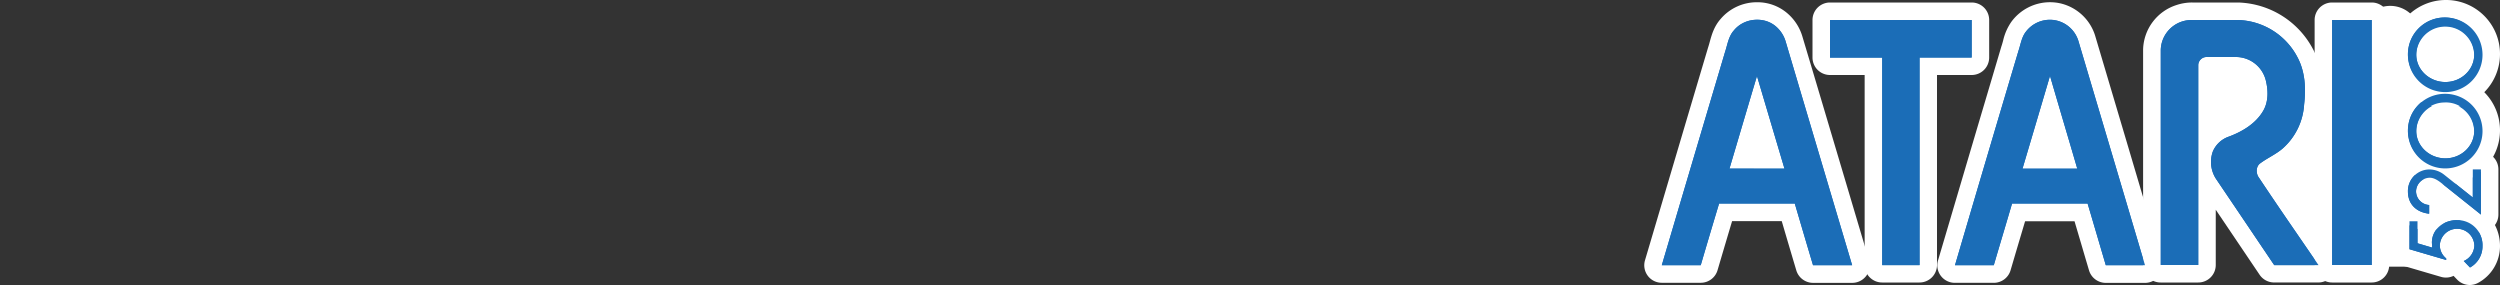 <svg id="Capa_1" data-name="Capa 1" xmlns="http://www.w3.org/2000/svg" viewBox="0 0 1000 114"><rect x="0" y="0" width="1000" height="114" fill="#333333" stroke="none"/><title>logo_right</title><g id="Layer_2" data-name="Layer 2"><rect x="948.69" y="27.66" width="26.81" height="75.5" stroke-width="7" stroke="#fff" stroke-linecap="round" stroke-linejoin="round" fill="#fff"/><rect x="963.77" y="12.72" width="23.15" height="82.94" stroke-width="7" stroke="#fff" stroke-linecap="round" stroke-linejoin="round" fill="#fff"/><rect x="880.59" y="21.62" width="23.33" height="30.53" stroke-width="7" stroke="#fff" stroke-linecap="round" stroke-linejoin="round" fill="#fff"/><rect x="816.59" y="48.92" width="14" height="16.07" stroke-width="7" stroke="#fff" stroke-linecap="round" stroke-linejoin="round" fill="#fff"/><rect x="699.26" y="52.15" width="14.52" height="11.19" stroke-width="7" stroke="#fff" stroke-linecap="round" stroke-linejoin="round" fill="#fff"/><rect x="949.71" y="83.66" width="21.21" height="16.67" stroke-width="7" stroke="#fff" stroke-linecap="round" stroke-linejoin="round" fill="#fff"/><rect x="904.59" y="42.66" width="36.18" height="54.89" fill="#fff"/></g><path d="M956.77,11.86a.68.68,0,0,1,.77.78,1,1,0,0,1-.25.65.69.69,0,0,1-.55.29h-1.87V11.86h1.9m0-7h-1.9a7,7,0,0,0-7,7v1.72a7,7,0,0,0,7,7h1.87a7.73,7.73,0,0,0,5.9-2.77l.06-.08a8,8,0,0,0,1.84-5.09,7.69,7.69,0,0,0-7.77-7.78Z" fill="#fff"/><path d="M978.14,10.44a11.37,11.37,0,0,1,11.53,11.45c0,6-5.17,10.92-11.53,10.92s-11.64-4.9-11.64-10.92a11.29,11.29,0,0,1,11.64-11.45m0-7A18.35,18.35,0,0,0,959.5,21.89c0,9.88,8.36,17.92,18.64,17.92s18.53-8,18.53-17.92A18.29,18.29,0,0,0,978.14,3.44Z" fill="#fff"/><path d="M978.14,41a11.37,11.37,0,0,1,11.53,11.45c0,6-5.17,10.92-11.53,10.92s-11.64-4.9-11.64-10.92A11.29,11.29,0,0,1,978.14,41m0-7A18.35,18.35,0,0,0,959.5,52.42c0,9.88,8.36,17.92,18.64,17.92s18.53-8,18.53-17.92A18.29,18.29,0,0,0,978.14,34Z" fill="#fff"/><path d="M820,30.35c3.62,12.38,7.32,24.74,10.95,37.12H809q5.46-18.57,11-37.11m0-7a7,7,0,0,0-6.72,5q-2.19,7.43-4.39,14.84-3.3,11.15-6.57,22.28a7,7,0,0,0,6.7,9h21.93a7,7,0,0,0,6.72-9q-2.49-8.46-5-16.9-3-10.11-6-20.22a7,7,0,0,0-6.71-5Z" fill="#fff"/><path d="M702.78,30.39q5.52,18.53,11,37.06H701.53l-9.76,0c3.68-12.35,7.31-24.71,11-37m0-7a7,7,0,0,0-6.7,5c-2.15,7.16-4.31,14.45-6.4,21.5q-2.29,7.78-4.62,15.56a7,7,0,0,0,6.68,9l9.79,0h12.25a7,7,0,0,0,6.71-9q-2.68-9-5.36-18.08l-5.64-19a7,7,0,0,0-6.7-5Z" fill="#fff"/><path d="M956.06,9.34a5,5,0,1,1-5,5,5,5,0,0,1,5-5m-2.54,8h1.35v-2.6h1.61a.74.74,0,0,1,.67.27,1.21,1.21,0,0,1,.11.58v1a2.31,2.31,0,0,0,.18.76h1.46v-.25a.59.59,0,0,1-.24-.47l-.07-1.6c0-.31-.26-.6-.72-.85a1.7,1.7,0,0,0,1-1.58,1.79,1.79,0,0,0-.55-1.41,1.5,1.5,0,0,0-1.06-.41h-3.7v6.57m2.54-15a12,12,0,1,0,12,12,12,12,0,0,0-12-12Z" fill="#fff"/><path d="M680.3,109.6H664.72a3.5,3.5,0,0,1-3.35-4.49Q674,62.47,686.64,19.86a.65.65,0,0,1,0-.13c.23-.67.43-1.4.64-2.17.68-2.48,1.45-5.29,3.58-7.69a15.44,15.44,0,0,1,12-5.47,14.89,14.89,0,0,1,9.71,3.46,16,16,0,0,1,5.1,7.9q5.77,19.43,11.57,38.86,7.5,25.25,15,50.48a3.5,3.5,0,0,1-3.35,4.49H725.23a3.5,3.5,0,0,1-3.35-2.5c-1.69-5.61-3.34-11.23-5-16.85l-1.57-5.32H690.25c-2,6.7-4.13,13.82-6.59,22.16a3.49,3.49,0,0,1-3.35,2.51ZM701.48,64h7.61l-6.31-21.29c-1,3.43-5.23,17.63-6.32,21.29Z" fill="#1b6db7"/><path d="M702.87,7.9a11.36,11.36,0,0,1,7.43,2.62,12.64,12.64,0,0,1,4,6.22q13.26,44.69,26.56,89.35H725.23c-2.46-8.22-4.87-16.44-7.3-24.67H687.65q-3.72,12.31-7.34,24.67H664.73Q677.33,63.46,690,20.85c1-3,1.39-6.29,3.58-8.71a11.91,11.91,0,0,1,9.3-4.24m-1.34,59.56h12.25q-5.5-18.53-11-37.06c-3.7,12.34-7.33,24.7-11,37.05l9.76,0M702.87.9a19,19,0,0,0-14.64,6.71c-2.63,3-3.55,6.33-4.29,9-.2.72-.38,1.4-.58,2,0,.08-.05.17-.08.25C676,43.31,668.22,69.6,658,104.11a7,7,0,0,0,6.71,9h15.59a7,7,0,0,0,6.71-5c2.16-7.33,4.05-13.7,5.83-19.65H712.7l.82,2.8c1.63,5.53,3.32,11.25,5,16.88a7,7,0,0,0,6.71,5H740.9a7,7,0,0,0,6.71-9q-7.51-25.3-15.05-50.6Q726.8,34.14,721,14.75a19.53,19.53,0,0,0-6.24-9.59A18.35,18.35,0,0,0,702.87.9Zm-1.72,59.56q.81-2.74,1.63-5.49l1.62,5.49h-3.25Z" fill="#fff"/><path d="M782,109.61a3.5,3.5,0,0,1-3.36-4.49c6.43-21.89,13-44.12,19.42-65.63l6-20a1.21,1.21,0,0,1,0-.14c.21-.63.4-1.32.6-2.05a18.27,18.27,0,0,1,2.82-6.53A15.59,15.59,0,0,1,820,4.39a15.08,15.08,0,0,1,3.68.45,15.53,15.53,0,0,1,11.15,11q6.6,22.25,13.26,44.6t13.27,44.63a3.5,3.5,0,0,1-3.33,4.5l-5.83,0h-9.88A3.49,3.49,0,0,1,839,107.1c-1-3.19-1.88-6.37-2.82-9.56l-3.72-12.6h-25q-1.44,4.88-2.89,9.74-1.85,6.19-3.67,12.41a3.5,3.5,0,0,1-3.36,2.51ZM826.25,64c-1.22-4.16-2.46-8.33-3.69-12.49-.86-2.92-1.73-5.84-2.59-8.76l-1,3.4Q816.32,55,813.69,64Z" fill="#1b6db7"/><path d="M820,7.89a11.56,11.56,0,0,1,2.86.36,12,12,0,0,1,8.6,8.55Q844.76,61.46,858,106.09l-5.81,0h-9.87c-2.43-8.22-4.83-16.45-7.28-24.67H816.37l-11.53,0c-2.41,8.22-4.89,16.43-7.3,24.65H782q12.6-42.85,25.37-85.67c.88-2.58,1.23-5.42,2.93-7.65A12.09,12.09,0,0,1,820,7.89m-.1,59.58h11C827.3,55.09,823.6,42.73,820,30.35q-5.47,18.56-11,37.11h10.93M820,.89a19.15,19.15,0,0,0-15.4,7.76,21.49,21.49,0,0,0-3.37,7.67c-.19.67-.36,1.31-.54,1.84,0,.1-.07.19-.1.29l-5.86,19.77c-6.42,21.6-13,43.93-19.51,65.91a7,7,0,0,0,6.72,9h15.56a7,7,0,0,0,6.72-5q1.82-6.19,3.66-12.38l2.16-7.25h19.77c1,3.39,2,6.77,3,10.16q1.39,4.75,2.8,9.49a7,7,0,0,0,6.71,5h9.87l5.87,0a7,7,0,0,0,6.66-9L851.32,58.92q-6.54-22-13.09-44.06A19.08,19.08,0,0,0,824.54,1.44,18.79,18.79,0,0,0,820,.89Zm-1.67,59.58c.53-1.81,1.06-3.61,1.6-5.42.53,1.81,1.07,3.61,1.6,5.42h-3.2Z" fill="#fff"/><path d="M752.88,109.5a3.5,3.5,0,0,1-3.5-3.5V26.45H732a3.5,3.5,0,0,1-3.5-3.5V8A3.5,3.5,0,0,1,732,4.5h56.66a3.49,3.49,0,0,1,3.5,3.5V23a3.5,3.5,0,0,1-3.49,3.5H771.32v19.6q0,30,0,60a3.5,3.5,0,0,1-3.5,3.5Z" fill="#1b6db7"/><path d="M788.68,8V23H767.82q0,41.54,0,83.05H752.88q0-41.52,0-83H732V8h56.66m0-7H732a7,7,0,0,0-7,7V23a7,7,0,0,0,7,7h13.86V106a7,7,0,0,0,7,7h14.94a7,7,0,0,0,7-7q0-30.2,0-60.38V30h13.87a7,7,0,0,0,7-7V8a7,7,0,0,0-7-7Z" fill="#fff"/><path d="M909.69,109.51A3.5,3.5,0,0,1,906.8,108q-7-10.35-14-20.76l-9-13.38a14.34,14.34,0,0,1-.92-1.5q0,16.84,0,33.67a3.48,3.48,0,0,1-3.5,3.5h-15a3.5,3.5,0,0,1-3.5-3.5V69.1q0-24.6,0-49.2a15.88,15.88,0,0,1,11-14.63,16.13,16.13,0,0,1,5.14-.78h18.25a31.4,31.4,0,0,1,27.09,17.06c2.87,5.49,3.86,12.44,2.89,20.59A29,29,0,0,1,915.39,62a35.9,35.9,0,0,1-5.71,3.87c-1.23.73-2.4,1.41-3.47,2.18a1.39,1.39,0,0,0,.07.72c5.34,8.06,10.92,16.17,16.32,24q3.85,5.61,7.69,11.22a3.49,3.49,0,0,1-2.88,5.47H909.69ZM882.81,26.35q0,15.57,0,31.07a14.72,14.72,0,0,1,7.46-6c5.74-2.14,9.74-5,11.9-8.66,1.87-3.06,1.43-7,.74-9.78a8.91,8.91,0,0,0-8.31-6.64H882.81Z" fill="#1b6db7"/><path d="M876.9,8h18.25a27.74,27.74,0,0,1,23.94,15.1c3,5.74,3.32,12.41,2.56,18.7a25.56,25.56,0,0,1-8.52,17.54c-2.73,2.38-6.14,3.83-9.06,6-1.61,1.19-1.69,3.52-.86,5.18,7.9,11.94,16.12,23.7,24.19,35.53H909.69C902,94.66,894.32,83.25,886.63,71.88a12.4,12.4,0,0,1-1.52-11.22,10.7,10.7,0,0,1,6.4-6c5.38-2,10.69-5.17,13.66-10.14,2.27-3.73,2.15-8.34,1.14-12.42a12.35,12.35,0,0,0-11.71-9.3h-12a3.33,3.33,0,0,0-3.3,3.17q0,40,0,80h-15q0-43.07,0-86.11A12.31,12.31,0,0,1,872.8,8.61,12.67,12.67,0,0,1,876.9,8m0-7a19.74,19.74,0,0,0-6.26,1,19.2,19.2,0,0,0-13.4,17.9q0,24.67,0,49.24V106a7,7,0,0,0,7,7H879.3a7,7,0,0,0,7-7q0-11.05,0-22.11l3.56,5.28c4.59,6.81,9.34,13.85,14,20.76a7,7,0,0,0,5.78,3.06h17.72a7,7,0,0,0,5.77-10.94q-3.84-5.64-7.71-11.26c-4.84-7-9.83-14.3-14.65-21.53l.64-.38a39.6,39.6,0,0,0,6.23-4.24A32.6,32.6,0,0,0,928.62,42.5c1-8.79-.07-16.39-3.28-22.57A35,35,0,0,0,895.28,1H876.9Zm14.37,28.85h3.33a5.35,5.35,0,0,1,4.88,3.84l0,.15c.44,1.74,1,5-.32,7.1-1.76,2.94-5.16,5.35-10.13,7.21a20.43,20.43,0,0,0-2.76,1.29q0-9.8,0-19.58h5Z" fill="#fff"/><path d="M943.09,109.5H932.85a3.5,3.5,0,0,1-3.5-3.5V8a3.5,3.5,0,0,1,3.5-3.5h15.84a3.5,3.5,0,0,1,3.5,3.5V43.62q0,31.18,0,62.39a3.52,3.52,0,0,1-3.5,3.5Z" fill="#1b6db7"/><path d="M948.69,8h0m0,0q0,49,0,98H932.85V8h15.84m0-7H932.85a7,7,0,0,0-7,7v98a7,7,0,0,0,7,7h15.83a7,7,0,0,0,7-7q0-31.22,0-62.42V8a7,7,0,0,0-7-7Zm0,14h0Z" fill="#fff"/><path d="M988,110.5a3.49,3.49,0,0,1-2.52-1.07l-2.51-2.6a3.5,3.5,0,0,1,1.37-5.73,3.54,3.54,0,0,0,1.9-2.9,3.41,3.41,0,0,0-6.81-.08,3.24,3.24,0,0,0,1.18,2.46,3.51,3.51,0,0,1,1.37,2.78V104a3.52,3.52,0,0,1-3.5,3.5,3.76,3.76,0,0,1-1-.14l-14.68-4.31a3.5,3.5,0,0,1-2.52-3.36V88.51a3.5,3.5,0,0,1,3.5-3.5H967a3.5,3.5,0,0,1,3.5,3.5v3.28a13.82,13.82,0,0,1,26,6.67,13.17,13.17,0,0,1-6.9,11.65A3.54,3.54,0,0,1,988,110.5Z" fill="#1b6db7"/><path d="M982.82,88.1A10,10,0,0,1,993,98.46a9.66,9.66,0,0,1-5,8.54l-2.5-2.6a7,7,0,0,0,4.24-6.2,6.91,6.91,0,0,0-13.81-.08,6.74,6.74,0,0,0,2.55,5.24V104l-14.69-4.31V88.51H967v8.8h0l5.88,1.74-.12-2c0-5.42,4.75-9,10-9m0-7a17.77,17.77,0,0,0-10.24,3.14A7,7,0,0,0,967,81.51h-3.27a7,7,0,0,0-7,7V99.72a7,7,0,0,0,5,6.72l14.69,4.31a7,7,0,0,0,5-.41l1.46,1.52a7,7,0,0,0,5,2.14,7.08,7.08,0,0,0,3.22-.78A16.7,16.7,0,0,0,1000,98.46c0-9.89-7.38-17.36-17.17-17.36Z" fill="#fff"/><path d="M992.38,89.33a3.46,3.46,0,0,1-2.18-.77L974.83,76.31c-.59-.47-2.15-1.72-2.94-1.72a2.08,2.08,0,0,0-2,2,2,2,0,0,0,2,1.89,3.51,3.51,0,0,1,3.28,3.5v3.48A3.5,3.5,0,0,1,974,88.06a3.46,3.46,0,0,1-2.33.89,2.36,2.36,0,0,1-.38,0c-7.06-.77-11.62-5.62-11.62-12.35a12.07,12.07,0,0,1,12.07-12.33,13,13,0,0,1,8.06,2.83l5.82,4.66v-4a3.5,3.5,0,0,1,3.5-3.5h3.26a3.5,3.5,0,0,1,3.5,3.5V85.83a3.51,3.51,0,0,1-3.5,3.5Z" fill="#1b6db7"/><path d="M992.38,67.75V85.83L977,73.57c-1.43-1.15-3.22-2.48-5.12-2.48a5.59,5.59,0,0,0-5.46,5.49A5.53,5.53,0,0,0,971.67,82v3.48c-5.09-.55-8.5-3.78-8.5-8.87a8.63,8.63,0,0,1,8.57-8.83,9.63,9.63,0,0,1,5.88,2.07L989.12,79V67.75h3.26m0-7h-3.26a7,7,0,0,0-6.41,4.18l-.71-.57a16.54,16.54,0,0,0-10.26-3.61,15.72,15.72,0,0,0-15.57,15.83c0,8.51,5.92,14.87,14.74,15.83a6.34,6.34,0,0,0,.76,0,7,7,0,0,0,7-7V83.84L988,91.3a7,7,0,0,0,11.36-5.47V67.75a7,7,0,0,0-7-7Z" fill="#fff"/><path d="M978.14,70.28a18.13,18.13,0,1,1,18.36-18A18.28,18.28,0,0,1,978.14,70.28Zm0-25.81a7.78,7.78,0,0,0-8.14,8c0,4.09,3.65,7.42,8.14,7.42s8-3.33,8-7.42A7.91,7.91,0,0,0,978.14,44.47Z" fill="#1b6db7"/><path d="M978.08,37.53a14.63,14.63,0,1,1-14.91,14.71,14.66,14.66,0,0,1,14.91-14.71m.06,25.81c6.36,0,11.53-4.9,11.53-10.92a11.59,11.59,0,0,0-23.17,0c0,6,5.22,10.92,11.64,10.92m-.06-32.81A21.63,21.63,0,1,0,1000,52.24a21.58,21.58,0,0,0-21.92-21.71Zm.06,25.81c-2.51,0-4.64-1.79-4.64-3.92A4.31,4.31,0,0,1,978.14,48a4.39,4.39,0,0,1,4.53,4.45c0,2.16-2,3.92-4.53,3.92Z" fill="#fff"/><path d="M978.14,39.75a18.13,18.13,0,1,1,18.36-18A18.28,18.28,0,0,1,978.14,39.75Zm0-25.81a7.78,7.78,0,0,0-8.14,8c0,4.09,3.65,7.42,8.14,7.42s8-3.33,8-7.42A7.91,7.91,0,0,0,978.14,13.94Z" fill="#1b6db7"/><path d="M978.08,7a14.63,14.63,0,1,1-14.91,14.71A14.66,14.66,0,0,1,978.08,7m.06,25.81c6.36,0,11.53-4.9,11.53-10.92a11.59,11.59,0,0,0-23.17,0c0,6,5.22,10.92,11.64,10.92M978.08,0A21.63,21.63,0,1,0,1000,21.71,21.58,21.58,0,0,0,978.08,0Zm.06,25.81c-2.51,0-4.64-1.79-4.64-3.92a4.31,4.31,0,0,1,4.64-4.45,4.39,4.39,0,0,1,4.53,4.45c0,2.16-2,3.92-4.53,3.92Z" fill="#fff"/><path d="M693.57,12.14c3.89-4.88,11.95-5.71,16.73-1.62a12.64,12.64,0,0,1,4,6.22q13.26,44.69,26.56,89.35c-5.22,0-10.44,0-15.66,0-2.46-8.22-4.87-16.44-7.3-24.67-10.1,0-20.19,0-30.28,0q-3.72,12.31-7.34,24.67c-5.2,0-10.39,0-15.58,0Q677.33,63.46,690,20.85c1-3,1.39-6.29,3.58-8.71m9.21,18.25c-3.7,12.34-7.33,24.7-11,37.05,7.34,0,14.68,0,22,0Q708.28,48.93,702.78,30.39Z" fill="#1b6db7"/><path d="M810.28,12.79a12,12,0,0,1,21.22,4Q844.76,61.46,858,106.09c-5.22,0-10.45,0-15.68,0-2.43-8.22-4.83-16.45-7.28-24.67-10.08,0-20.16,0-30.24,0-2.41,8.22-4.89,16.43-7.3,24.65H782q12.6-42.85,25.37-85.67c.88-2.58,1.23-5.42,2.93-7.65M809,67.46h21.92C827.3,55.09,823.6,42.73,820,30.35Q814.51,48.91,809,67.46Z" fill="#1b6db7"/><path d="M732,8h56.66V23H767.82q0,41.54,0,83.05H752.88q0-41.52,0-83H732Z" fill="#1b6db7"/><path d="M872.8,8.61A13.12,13.12,0,0,1,877.29,8c6,0,11.91,0,17.86,0a27.74,27.74,0,0,1,23.94,15.1c3,5.74,3.32,12.41,2.56,18.7a25.56,25.56,0,0,1-8.52,17.54c-2.73,2.38-6.14,3.83-9.06,6-1.61,1.19-1.69,3.52-.86,5.18,7.9,11.94,16.12,23.7,24.19,35.53-5.9,0-11.8,0-17.71,0C902,94.66,894.32,83.25,886.63,71.88a12.4,12.4,0,0,1-1.52-11.22,10.7,10.7,0,0,1,6.4-6c5.38-2,10.69-5.17,13.66-10.14,2.27-3.73,2.15-8.34,1.14-12.42a12.33,12.33,0,0,0-12.06-9.3c-3.86,0-7.72,0-11.57,0A3.33,3.33,0,0,0,879.31,26q0,40,0,80c-5,0-10,0-15,0q0-43.07,0-86.11A12.31,12.31,0,0,1,872.8,8.61Z" fill="#1b6db7"/><path d="M932.85,8h15.84q0,49,0,98c-5.27,0-10.55,0-15.83,0Z" fill="#1b6db7"/><path d="M967,97.31l5.88,1.74-.12-2c0-5.42,4.75-9,10-9A10,10,0,0,1,993,98.46a9.66,9.66,0,0,1-5,8.54l-2.5-2.6a7,7,0,0,0,4.24-6.2,6.91,6.91,0,0,0-13.81-.08,6.74,6.74,0,0,0,2.55,5.24V104l-14.69-4.31V88.51H967v8.8Z" fill="#1b6db7"/><path d="M989.12,67.75h3.26V85.83L977,73.57c-1.43-1.15-3.22-2.48-5.12-2.48a5.59,5.59,0,0,0-5.46,5.49A5.53,5.53,0,0,0,971.67,82v3.48c-5.09-.55-8.5-3.78-8.5-8.87a8.63,8.63,0,0,1,8.57-8.83,9.63,9.63,0,0,1,5.88,2.07L989.12,79V67.75Z" fill="#1b6db7"/><path d="M963.17,52.24a14.92,14.92,0,1,0,14.91-14.71A14.78,14.78,0,0,0,963.17,52.24Zm15-11.27a11.37,11.37,0,0,1,11.53,11.45c0,6-5.17,10.92-11.53,10.92s-11.64-4.9-11.64-10.92A11.29,11.29,0,0,1,978.14,41Z" fill="#1b6db7"/><path d="M963.17,21.71A14.92,14.92,0,1,0,978.08,7,14.78,14.78,0,0,0,963.17,21.71Zm15-11.27a11.37,11.37,0,0,1,11.53,11.45c0,6-5.17,10.92-11.53,10.92s-11.64-4.9-11.64-10.92A11.29,11.29,0,0,1,978.14,10.44Z" fill="#1b6db7"/></svg>